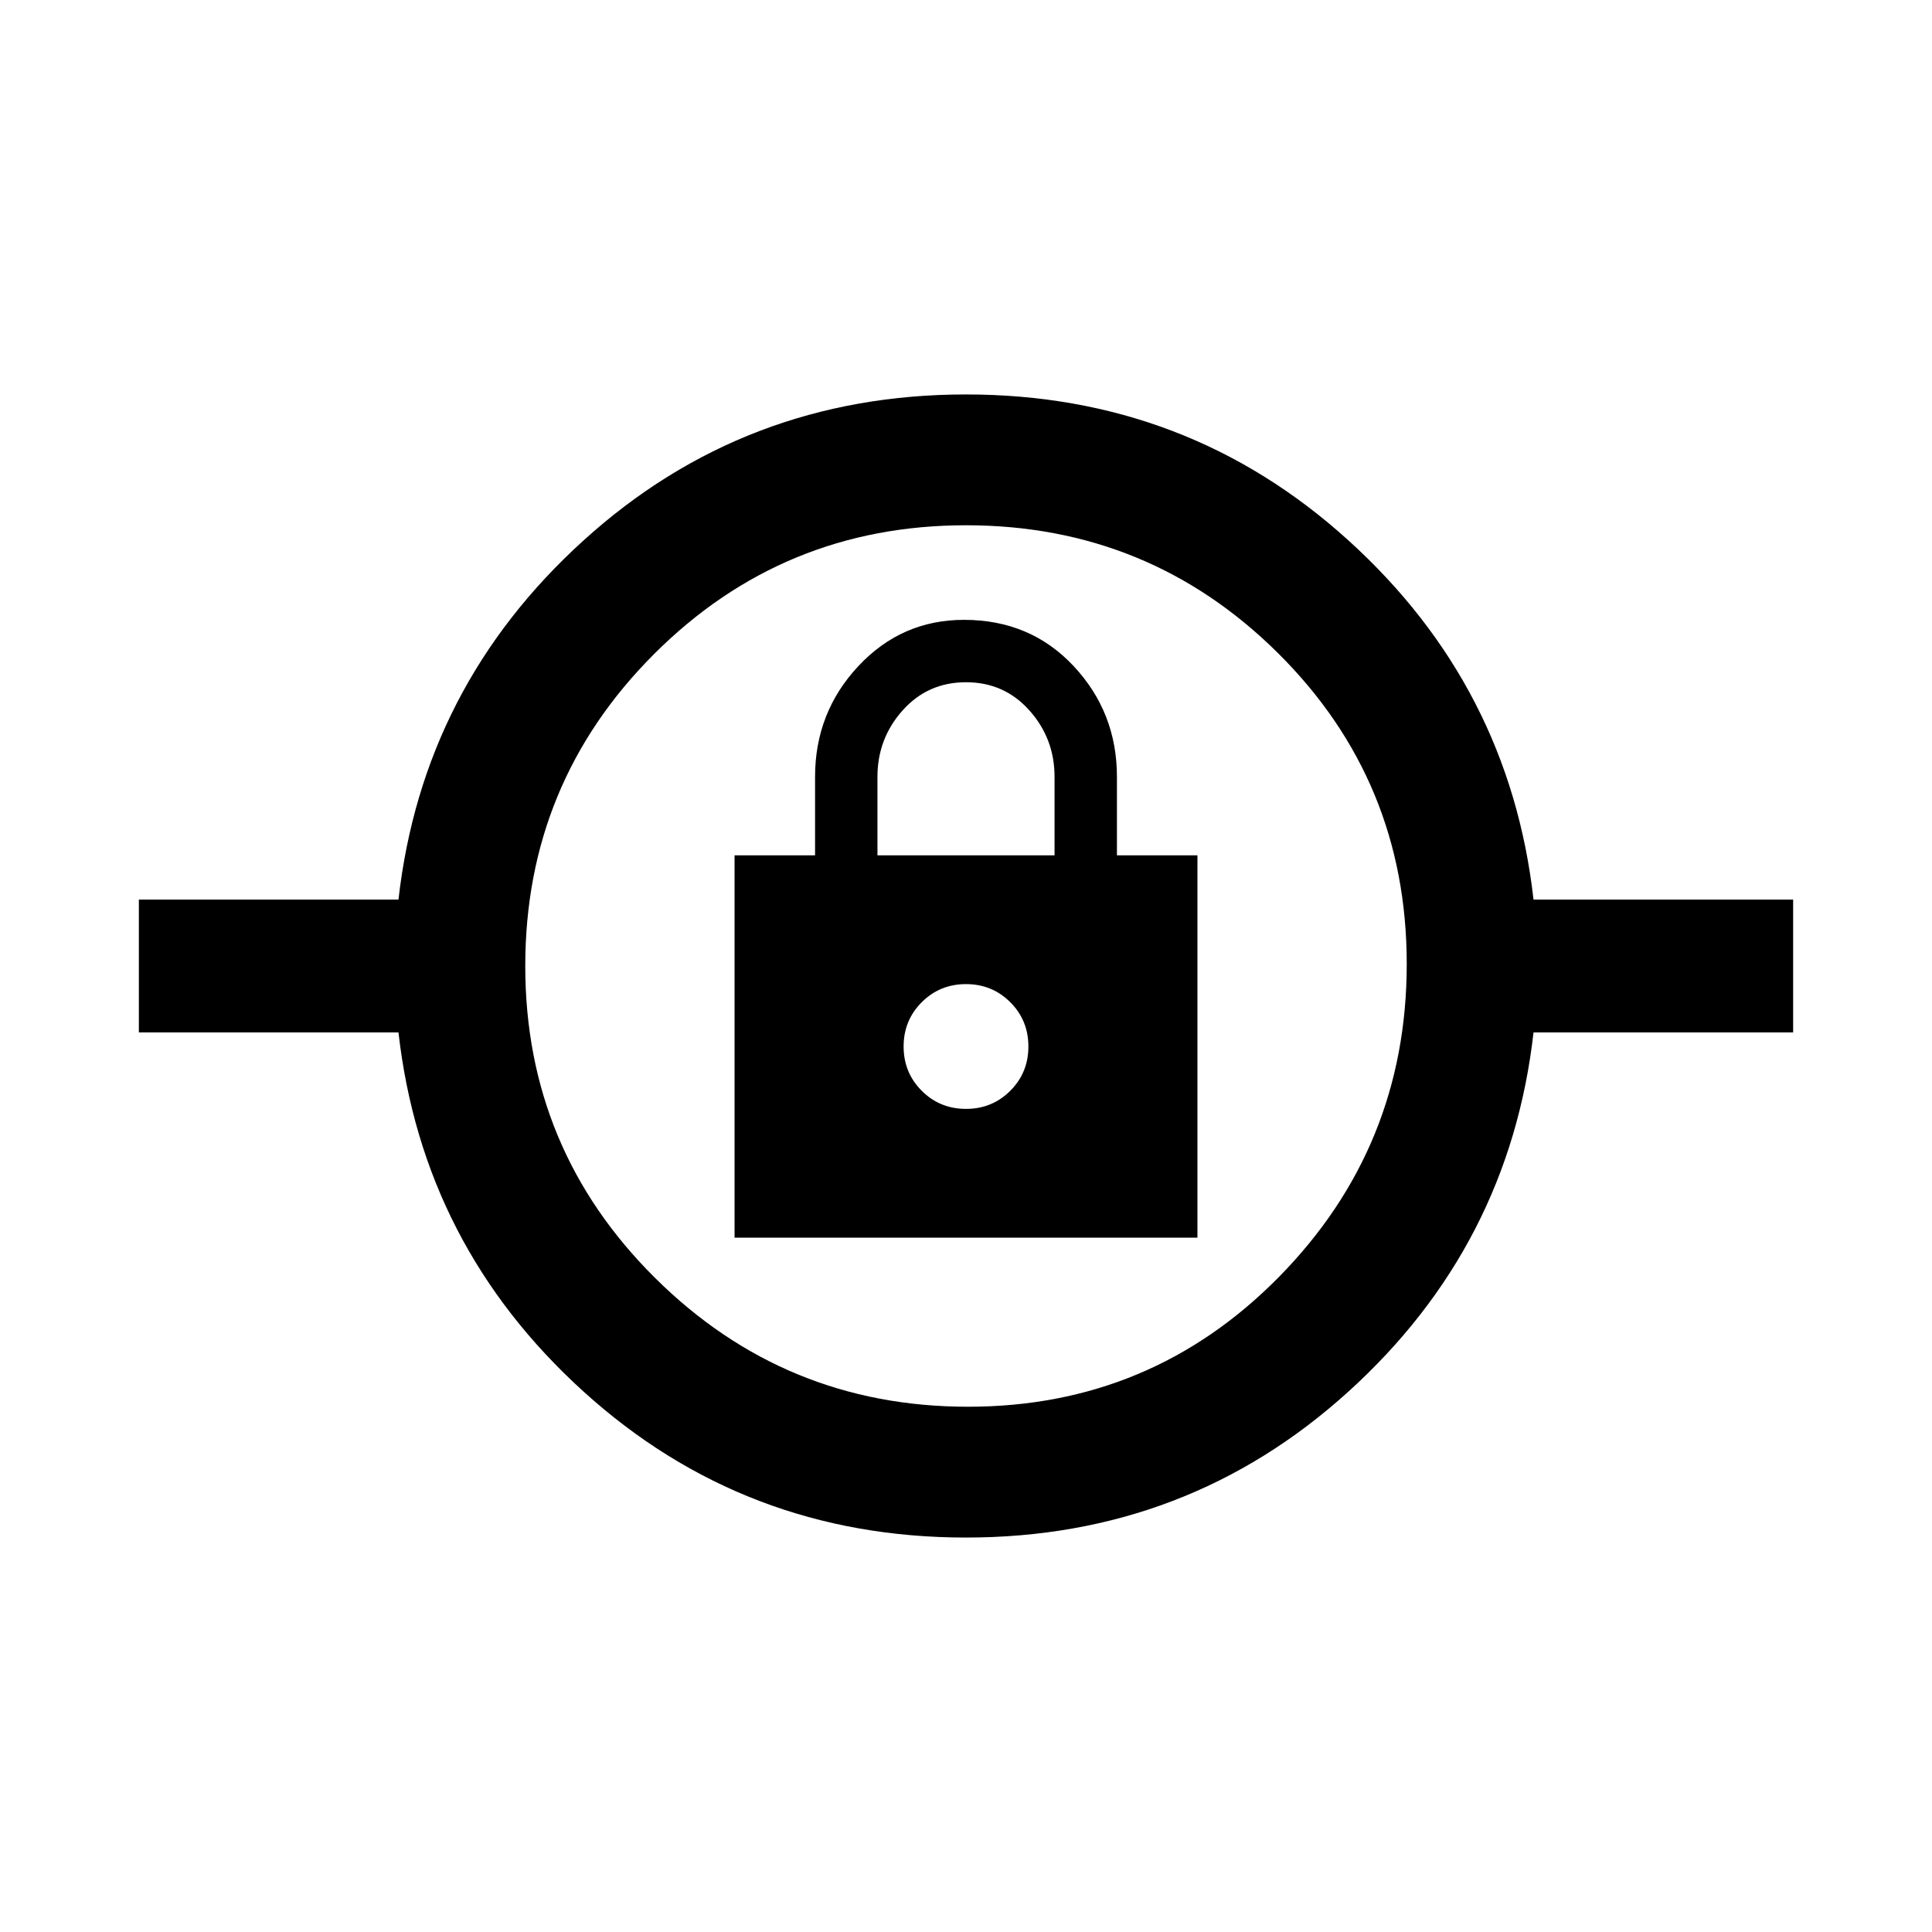<svg xmlns="http://www.w3.org/2000/svg" width="48" height="48"><path d="M24 38.2q-5.5 0-9.5-3.625T9.9 25.65H3.45v-3.3H9.9q.6-5.3 4.6-8.925Q18.5 9.8 24 9.8t9.5 3.625q4 3.625 4.6 8.925h6.45v3.3H38.1q-.6 5.3-4.6 8.925-4 3.625-9.5 3.625zm.05-3.25q4.55 0 7.725-3.225t3.175-7.775q0-4.55-3.2-7.725T24 13.05q-4.55 0-7.75 3.2T13.05 24q0 4.55 3.225 7.75t7.775 3.2zm-5.8-4.2h11.5v-9.5h-2V19.3q0-1.6-1.075-2.75T23.95 15.4q-1.55 0-2.625 1.15T20.25 19.3v1.95h-2zm5.75-3.2q-.65 0-1.1-.45-.45-.45-.45-1.1 0-.65.45-1.1.45-.45 1.1-.45.65 0 1.1.45.45.45.45 1.1 0 .65-.45 1.1-.45.45-1.1.45zm-2.2-6.3V19.3q0-.95.625-1.65t1.575-.7q.95 0 1.575.7t.625 1.65v1.95zM24 26z"/></svg>